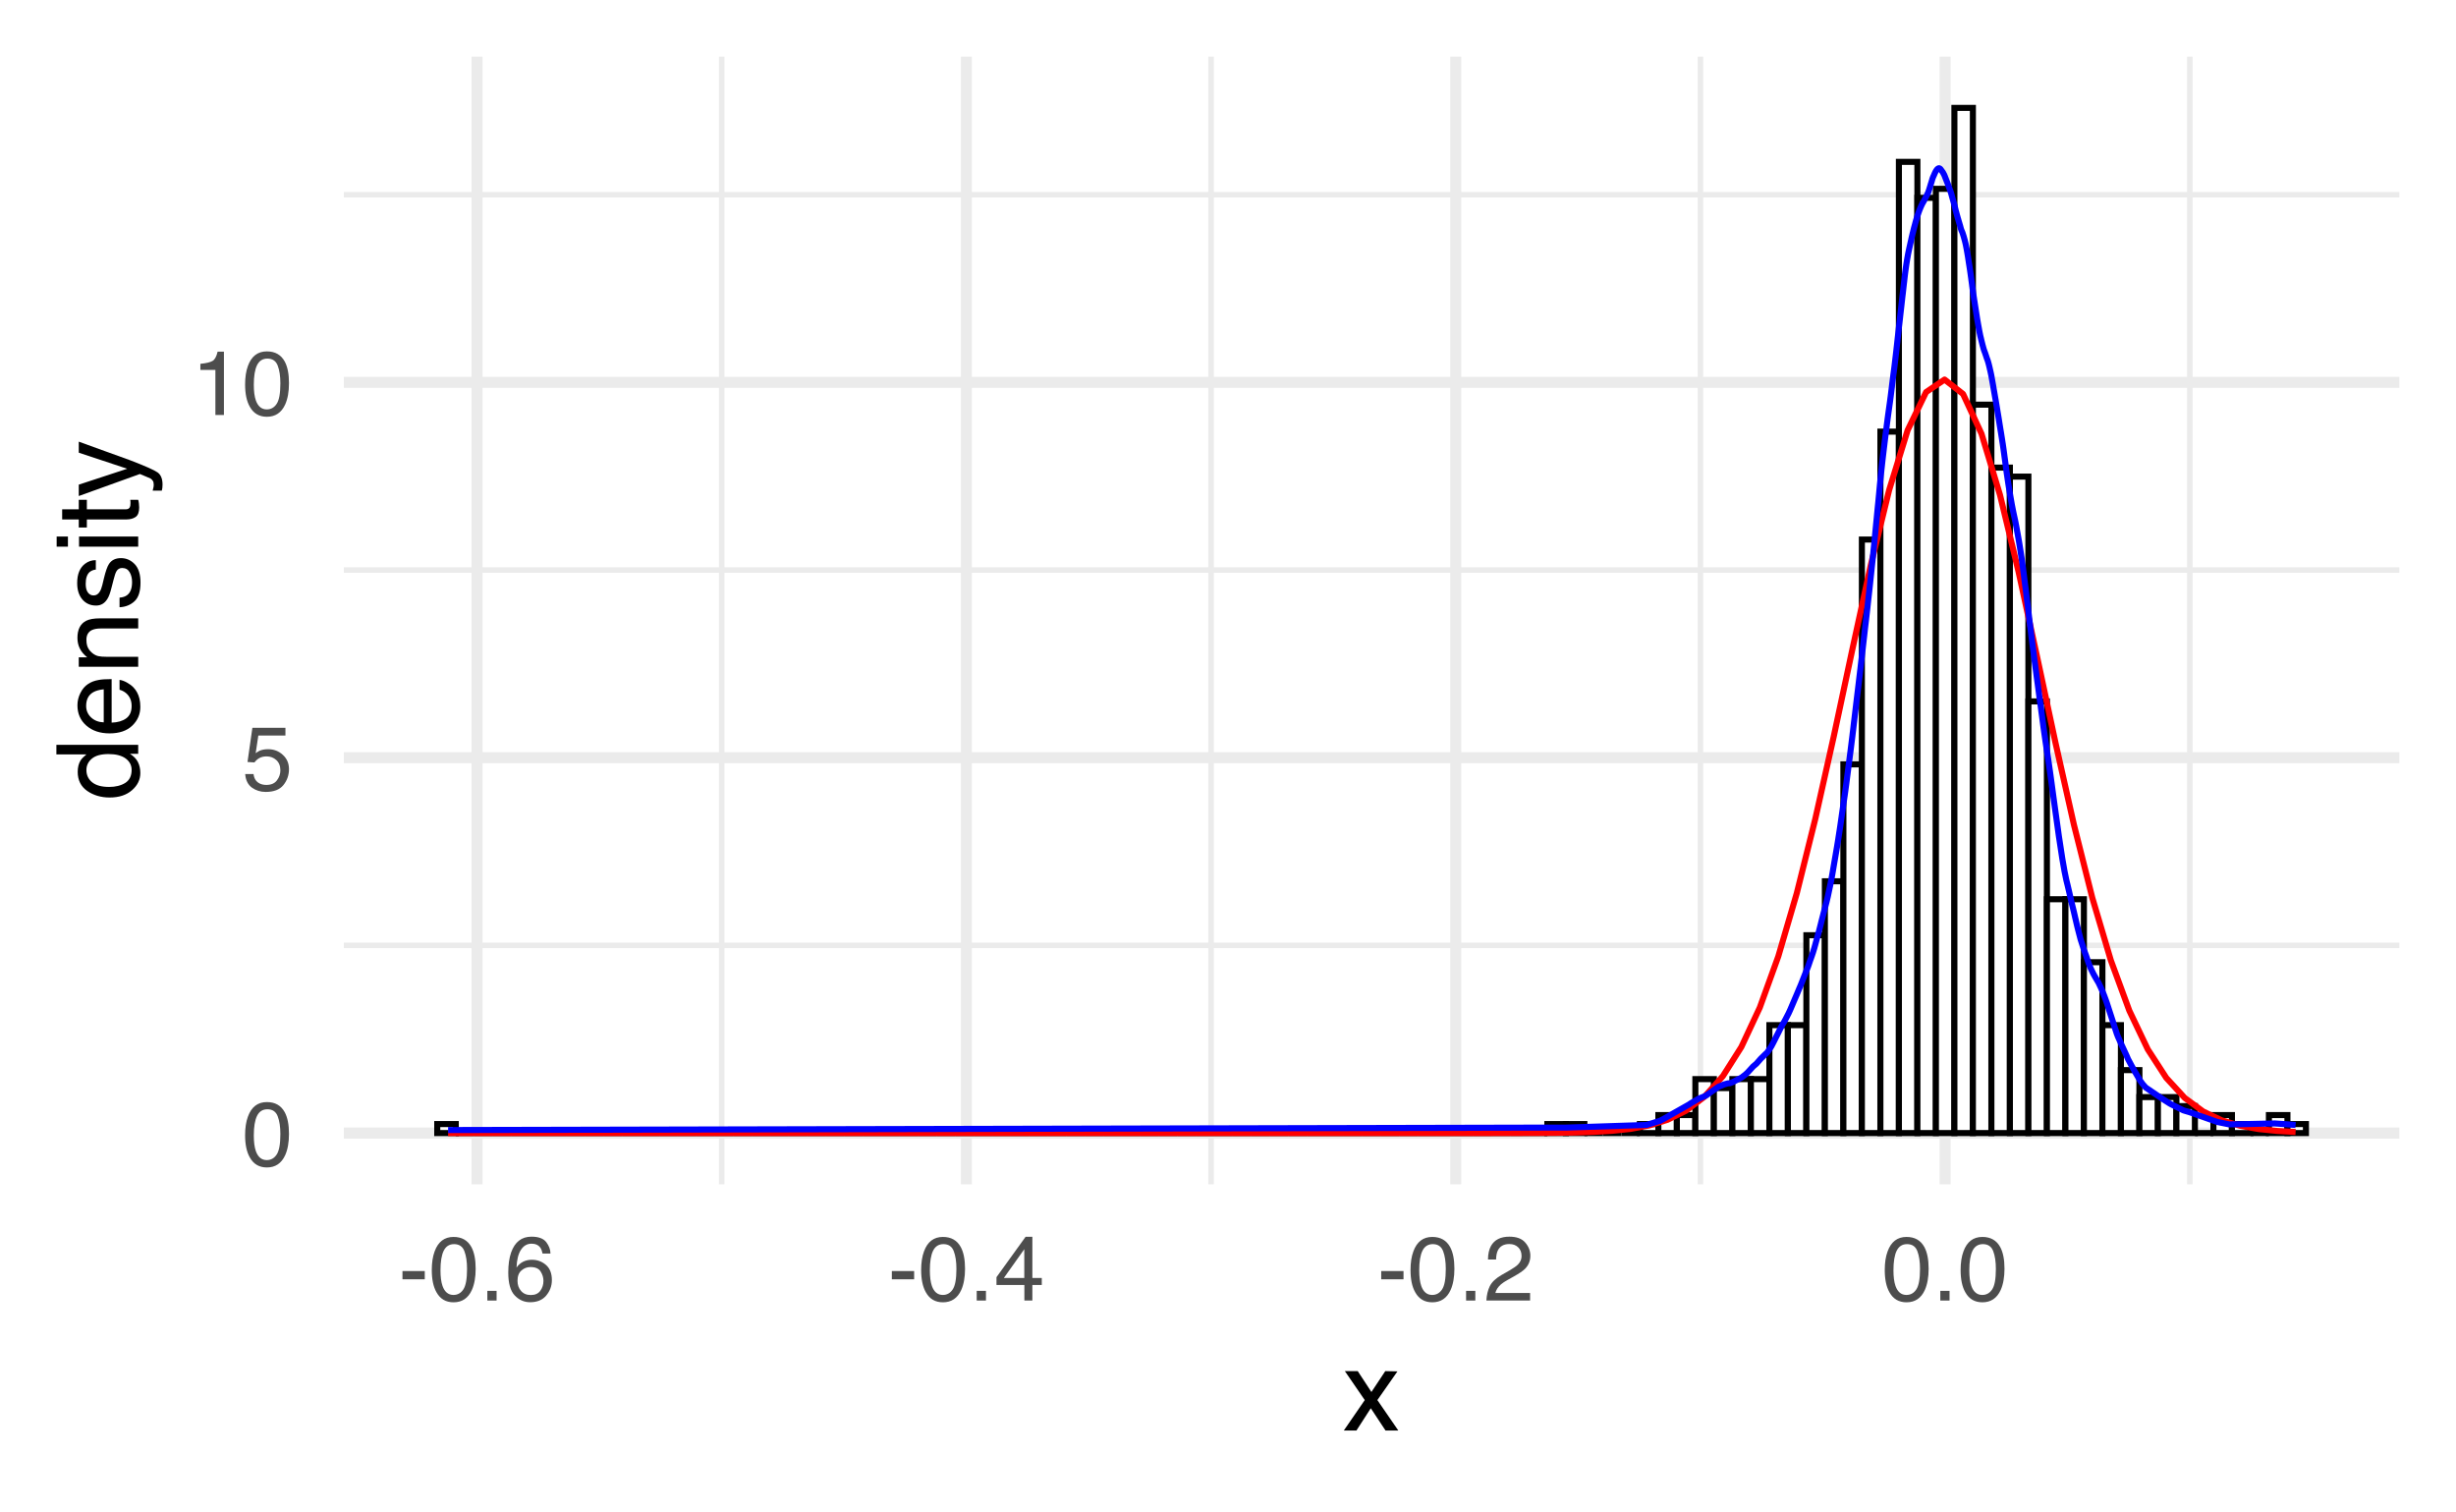<?xml version="1.0" encoding="UTF-8"?>
<svg xmlns="http://www.w3.org/2000/svg" xmlns:xlink="http://www.w3.org/1999/xlink" width="432pt" height="266pt" viewBox="0 0 432 266" version="1.1">
<defs>
<g>
<symbol overflow="visible" id="glyph0-0">
<path style="stroke:none;" d="M 0.516 0 L 0.516 -11.484 L 9.625 -11.484 L 9.625 0 Z M 8.188 -1.438 L 8.188 -10.047 L 1.953 -10.047 L 1.953 -1.438 Z M 8.188 -1.438 "/>
</symbol>
<symbol overflow="visible" id="glyph0-1">
<path style="stroke:none;" d="M 4.328 -11.188 C 5.773 -11.188 6.82 -10.594 7.469 -9.406 C 7.969 -8.477 8.219 -7.211 8.219 -5.609 C 8.219 -4.086 7.992 -2.832 7.547 -1.844 C 6.891 -0.406 5.816 0.312 4.328 0.312 C 2.984 0.312 1.984 -0.273 1.328 -1.453 C 0.773 -2.422 0.5 -3.727 0.5 -5.375 C 0.5 -6.645 0.664 -7.734 1 -8.641 C 1.613 -10.336 2.723 -11.188 4.328 -11.188 Z M 4.312 -0.984 C 5.039 -0.984 5.617 -1.305 6.047 -1.953 C 6.484 -2.598 6.703 -3.801 6.703 -5.562 C 6.703 -6.832 6.547 -7.875 6.234 -8.688 C 5.922 -9.508 5.316 -9.922 4.422 -9.922 C 3.586 -9.922 2.977 -9.531 2.594 -8.75 C 2.219 -7.977 2.031 -6.832 2.031 -5.312 C 2.031 -4.176 2.148 -3.258 2.391 -2.562 C 2.766 -1.508 3.406 -0.984 4.312 -0.984 Z M 4.312 -0.984 "/>
</symbol>
<symbol overflow="visible" id="glyph0-2">
<path style="stroke:none;" d="M 1.984 -2.859 C 2.078 -2.055 2.445 -1.5 3.094 -1.188 C 3.426 -1.031 3.812 -0.953 4.25 -0.953 C 5.082 -0.953 5.695 -1.219 6.094 -1.75 C 6.5 -2.281 6.703 -2.867 6.703 -3.516 C 6.703 -4.297 6.461 -4.898 5.984 -5.328 C 5.516 -5.754 4.945 -5.969 4.281 -5.969 C 3.789 -5.969 3.375 -5.875 3.031 -5.688 C 2.688 -5.5 2.391 -5.238 2.141 -4.906 L 0.922 -4.984 L 1.781 -11 L 7.594 -11 L 7.594 -9.641 L 2.828 -9.641 L 2.359 -6.531 C 2.617 -6.727 2.863 -6.879 3.094 -6.984 C 3.508 -7.148 3.992 -7.234 4.547 -7.234 C 5.566 -7.234 6.43 -6.898 7.141 -6.234 C 7.859 -5.578 8.219 -4.742 8.219 -3.734 C 8.219 -2.672 7.891 -1.734 7.234 -0.922 C 6.586 -0.117 5.547 0.281 4.109 0.281 C 3.203 0.281 2.395 0.023 1.688 -0.484 C 0.988 -1.004 0.598 -1.797 0.516 -2.859 Z M 1.984 -2.859 "/>
</symbol>
<symbol overflow="visible" id="glyph0-3">
<path style="stroke:none;" d="M 1.531 -7.922 L 1.531 -9 C 2.551 -9.102 3.258 -9.27 3.656 -9.5 C 4.062 -9.727 4.363 -10.273 4.562 -11.141 L 5.672 -11.141 L 5.672 0 L 4.172 0 L 4.172 -7.922 Z M 1.531 -7.922 "/>
</symbol>
<symbol overflow="visible" id="glyph0-4">
<path style="stroke:none;" d="M 0.672 -5.188 L 4.594 -5.188 L 4.594 -3.734 L 0.672 -3.734 Z M 0.672 -5.188 "/>
</symbol>
<symbol overflow="visible" id="glyph0-5">
<path style="stroke:none;" d="M 1.375 -1.703 L 3 -1.703 L 3 0 L 1.375 0 Z M 1.375 -1.703 "/>
</symbol>
<symbol overflow="visible" id="glyph0-6">
<path style="stroke:none;" d="M 4.688 -11.234 C 5.938 -11.234 6.805 -10.91 7.297 -10.266 C 7.785 -9.617 8.031 -8.953 8.031 -8.266 L 6.641 -8.266 C 6.555 -8.703 6.426 -9.047 6.25 -9.297 C 5.906 -9.766 5.391 -10 4.703 -10 C 3.922 -10 3.297 -9.633 2.828 -8.906 C 2.367 -8.188 2.113 -7.148 2.062 -5.797 C 2.383 -6.266 2.789 -6.617 3.281 -6.859 C 3.727 -7.066 4.227 -7.172 4.781 -7.172 C 5.719 -7.172 6.535 -6.867 7.234 -6.266 C 7.93 -5.672 8.281 -4.781 8.281 -3.594 C 8.281 -2.57 7.945 -1.664 7.281 -0.875 C 6.625 -0.094 5.68 0.297 4.453 0.297 C 3.41 0.297 2.508 -0.098 1.75 -0.891 C 0.988 -1.691 0.609 -3.035 0.609 -4.922 C 0.609 -6.305 0.773 -7.484 1.109 -8.453 C 1.766 -10.305 2.957 -11.234 4.688 -11.234 Z M 4.578 -0.969 C 5.316 -0.969 5.867 -1.211 6.234 -1.703 C 6.609 -2.203 6.797 -2.789 6.797 -3.469 C 6.797 -4.039 6.629 -4.586 6.297 -5.109 C 5.973 -5.629 5.379 -5.891 4.516 -5.891 C 3.91 -5.891 3.379 -5.688 2.922 -5.281 C 2.461 -4.883 2.234 -4.281 2.234 -3.469 C 2.234 -2.758 2.441 -2.164 2.859 -1.688 C 3.273 -1.207 3.848 -0.969 4.578 -0.969 Z M 4.578 -0.969 "/>
</symbol>
<symbol overflow="visible" id="glyph0-7">
<path style="stroke:none;" d="M 5.297 -3.969 L 5.297 -9.031 L 1.703 -3.969 Z M 5.312 0 L 5.312 -2.734 L 0.406 -2.734 L 0.406 -4.109 L 5.531 -11.219 L 6.719 -11.219 L 6.719 -3.969 L 8.375 -3.969 L 8.375 -2.734 L 6.719 -2.734 L 6.719 0 Z M 5.312 0 "/>
</symbol>
<symbol overflow="visible" id="glyph0-8">
<path style="stroke:none;" d="M 0.5 0 C 0.551 -0.969 0.75 -1.805 1.094 -2.516 C 1.445 -3.234 2.125 -3.883 3.125 -4.469 L 4.625 -5.328 C 5.301 -5.723 5.773 -6.055 6.047 -6.328 C 6.473 -6.766 6.688 -7.258 6.688 -7.812 C 6.688 -8.469 6.488 -8.984 6.094 -9.359 C 5.707 -9.742 5.188 -9.938 4.531 -9.938 C 3.57 -9.938 2.906 -9.57 2.531 -8.844 C 2.332 -8.457 2.223 -7.914 2.203 -7.219 L 0.781 -7.219 C 0.789 -8.195 0.969 -8.992 1.312 -9.609 C 1.926 -10.691 3.004 -11.234 4.547 -11.234 C 5.828 -11.234 6.758 -10.883 7.344 -10.188 C 7.938 -9.5 8.234 -8.727 8.234 -7.875 C 8.234 -6.977 7.922 -6.211 7.297 -5.578 C 6.93 -5.211 6.273 -4.766 5.328 -4.234 L 4.266 -3.641 C 3.754 -3.359 3.352 -3.094 3.062 -2.844 C 2.539 -2.383 2.211 -1.879 2.078 -1.328 L 8.188 -1.328 L 8.188 0 Z M 0.5 0 "/>
</symbol>
<symbol overflow="visible" id="glyph1-0">
<path style="stroke:none;" d="M 0.641 0 L 0.641 -14.344 L 12.031 -14.344 L 12.031 0 Z M 10.234 -1.797 L 10.234 -12.547 L 2.438 -12.547 L 2.438 -1.797 Z M 10.234 -1.797 "/>
</symbol>
<symbol overflow="visible" id="glyph1-1">
<path style="stroke:none;" d="M 0.297 -10.453 L 2.562 -10.453 L 4.969 -6.781 L 7.406 -10.453 L 9.547 -10.406 L 6.016 -5.359 L 9.703 0 L 7.453 0 L 4.859 -3.922 L 2.328 0 L 0.109 0 L 3.797 -5.359 Z M 0.297 -10.453 "/>
</symbol>
<symbol overflow="visible" id="glyph2-0">
<path style="stroke:none;" d="M 0 -0.641 L -14.344 -0.641 L -14.344 -12.031 L 0 -12.031 Z M -1.797 -10.234 L -12.547 -10.234 L -12.547 -2.438 L -1.797 -2.438 Z M -1.797 -10.234 "/>
</symbol>
<symbol overflow="visible" id="glyph2-1">
<path style="stroke:none;" d="M -5.109 -2.406 C -3.984 -2.406 -3.039 -2.641 -2.281 -3.109 C -1.531 -3.586 -1.156 -4.352 -1.156 -5.406 C -1.156 -6.219 -1.504 -6.883 -2.203 -7.406 C -2.91 -7.926 -3.914 -8.188 -5.219 -8.188 C -6.539 -8.188 -7.52 -7.914 -8.156 -7.375 C -8.789 -6.844 -9.109 -6.176 -9.109 -5.375 C -9.109 -4.488 -8.77 -3.77 -8.094 -3.219 C -7.414 -2.676 -6.422 -2.406 -5.109 -2.406 Z M -10.641 -5.047 C -10.641 -5.848 -10.473 -6.52 -10.141 -7.062 C -9.941 -7.375 -9.598 -7.727 -9.109 -8.125 L -14.391 -8.125 L -14.391 -9.812 L 0 -9.812 L 0 -8.234 L -1.453 -8.234 C -0.805 -7.828 -0.336 -7.344 -0.047 -6.781 C 0.234 -6.219 0.375 -5.578 0.375 -4.859 C 0.375 -3.691 -0.113 -2.68 -1.094 -1.828 C -2.07 -0.973 -3.379 -0.547 -5.016 -0.547 C -6.535 -0.547 -7.852 -0.93 -8.969 -1.703 C -10.082 -2.484 -10.641 -3.598 -10.641 -5.047 Z M -10.641 -5.047 "/>
</symbol>
<symbol overflow="visible" id="glyph2-2">
<path style="stroke:none;" d="M -10.688 -5.641 C -10.688 -6.391 -10.516 -7.109 -10.172 -7.797 C -9.828 -8.492 -9.375 -9.023 -8.812 -9.391 C -8.289 -9.742 -7.676 -9.977 -6.969 -10.094 C -6.488 -10.195 -5.723 -10.25 -4.672 -10.25 L -4.672 -2.594 C -3.609 -2.625 -2.754 -2.875 -2.109 -3.344 C -1.473 -3.812 -1.156 -4.535 -1.156 -5.516 C -1.156 -6.43 -1.457 -7.164 -2.062 -7.719 C -2.414 -8.031 -2.82 -8.25 -3.281 -8.375 L -3.281 -10.109 C -2.895 -10.066 -2.469 -9.914 -2 -9.656 C -1.531 -9.395 -1.145 -9.109 -0.844 -8.797 C -0.32 -8.254 0.031 -7.594 0.219 -6.812 C 0.32 -6.383 0.375 -5.906 0.375 -5.375 C 0.375 -4.07 -0.098 -2.969 -1.047 -2.062 C -1.992 -1.156 -3.32 -0.703 -5.031 -0.703 C -6.707 -0.703 -8.066 -1.156 -9.109 -2.062 C -10.16 -2.977 -10.688 -4.172 -10.688 -5.641 Z M -6.062 -8.453 C -6.82 -8.379 -7.43 -8.211 -7.891 -7.953 C -8.734 -7.473 -9.156 -6.664 -9.156 -5.531 C -9.156 -4.727 -8.863 -4.051 -8.281 -3.5 C -7.695 -2.957 -6.957 -2.672 -6.062 -2.641 Z M -10.719 -5.484 Z M -10.719 -5.484 "/>
</symbol>
<symbol overflow="visible" id="glyph2-3">
<path style="stroke:none;" d="M -10.453 -1.297 L -10.453 -2.953 L -8.969 -2.953 C -9.582 -3.453 -10.02 -3.977 -10.281 -4.531 C -10.551 -5.082 -10.688 -5.695 -10.688 -6.375 C -10.688 -7.863 -10.172 -8.867 -9.141 -9.391 C -8.578 -9.672 -7.766 -9.812 -6.703 -9.812 L 0 -9.812 L 0 -8.031 L -6.594 -8.031 C -7.227 -8.031 -7.742 -7.938 -8.141 -7.75 C -8.785 -7.438 -9.109 -6.867 -9.109 -6.047 C -9.109 -5.629 -9.066 -5.285 -8.984 -5.016 C -8.836 -4.535 -8.551 -4.113 -8.125 -3.75 C -7.781 -3.457 -7.422 -3.266 -7.047 -3.172 C -6.68 -3.086 -6.16 -3.047 -5.484 -3.047 L 0 -3.047 L 0 -1.297 Z M -10.719 -5.422 Z M -10.719 -5.422 "/>
</symbol>
<symbol overflow="visible" id="glyph2-4">
<path style="stroke:none;" d="M -3.281 -2.328 C -2.695 -2.379 -2.25 -2.531 -1.938 -2.781 C -1.363 -3.219 -1.078 -3.984 -1.078 -5.078 C -1.078 -5.734 -1.219 -6.305 -1.5 -6.797 C -1.789 -7.297 -2.234 -7.547 -2.828 -7.547 C -3.273 -7.547 -3.613 -7.344 -3.844 -6.938 C -3.988 -6.688 -4.156 -6.188 -4.344 -5.438 L -4.703 -4.047 C -4.922 -3.148 -5.164 -2.492 -5.438 -2.078 C -5.914 -1.316 -6.57 -0.938 -7.406 -0.938 C -8.395 -0.938 -9.195 -1.289 -9.812 -2 C -10.426 -2.719 -10.734 -3.68 -10.734 -4.891 C -10.734 -6.461 -10.27 -7.598 -9.344 -8.297 C -8.758 -8.734 -8.129 -8.941 -7.453 -8.922 L -7.453 -7.266 C -7.848 -7.234 -8.207 -7.094 -8.531 -6.844 C -9 -6.438 -9.234 -5.738 -9.234 -4.75 C -9.234 -4.082 -9.102 -3.578 -8.844 -3.234 C -8.594 -2.891 -8.258 -2.719 -7.844 -2.719 C -7.383 -2.719 -7.02 -2.945 -6.75 -3.406 C -6.582 -3.664 -6.438 -4.047 -6.312 -4.547 L -6.031 -5.719 C -5.727 -6.977 -5.43 -7.82 -5.141 -8.25 C -4.691 -8.938 -3.988 -9.281 -3.031 -9.281 C -2.094 -9.281 -1.285 -8.926 -0.609 -8.219 C 0.066 -7.508 0.406 -6.43 0.406 -4.984 C 0.406 -3.43 0.051 -2.332 -0.656 -1.688 C -1.363 -1.039 -2.238 -0.691 -3.281 -0.641 Z M -10.719 -4.938 Z M -10.719 -4.938 "/>
</symbol>
<symbol overflow="visible" id="glyph2-5">
<path style="stroke:none;" d="M -10.406 -1.297 L -10.406 -3.078 L 0 -3.078 L 0 -1.297 Z M -14.344 -1.297 L -14.344 -3.078 L -12.359 -3.078 L -12.359 -1.297 Z M -14.344 -1.297 "/>
</symbol>
<symbol overflow="visible" id="glyph2-6">
<path style="stroke:none;" d="M -13.375 -1.641 L -13.375 -3.422 L -10.453 -3.422 L -10.453 -5.094 L -9.031 -5.094 L -9.031 -3.422 L -2.203 -3.422 C -1.836 -3.422 -1.594 -3.547 -1.469 -3.797 C -1.395 -3.93 -1.359 -4.156 -1.359 -4.469 C -1.359 -4.551 -1.359 -4.641 -1.359 -4.734 C -1.367 -4.836 -1.379 -4.957 -1.391 -5.094 L 0 -5.094 C 0.062 -4.883 0.102 -4.672 0.125 -4.453 C 0.156 -4.234 0.172 -4 0.172 -3.75 C 0.172 -2.926 -0.035 -2.367 -0.453 -2.078 C -0.879 -1.785 -1.426 -1.641 -2.094 -1.641 L -9.031 -1.641 L -9.031 -0.219 L -10.453 -0.219 L -10.453 -1.641 Z M -13.375 -1.641 "/>
</symbol>
<symbol overflow="visible" id="glyph2-7">
<path style="stroke:none;" d="M -10.453 -7.828 L -10.453 -9.766 C -9.785 -9.516 -8.258 -8.961 -5.875 -8.109 C -4.07 -7.473 -2.602 -6.941 -1.469 -6.516 C 1.195 -5.492 2.82 -4.773 3.406 -4.359 C 3.988 -3.941 4.281 -3.227 4.281 -2.219 C 4.281 -1.969 4.27 -1.773 4.25 -1.641 C 4.238 -1.516 4.207 -1.352 4.156 -1.156 L 2.547 -1.156 C 2.629 -1.457 2.68 -1.676 2.703 -1.812 C 2.723 -1.945 2.734 -2.066 2.734 -2.172 C 2.734 -2.504 2.676 -2.742 2.562 -2.891 C 2.457 -3.047 2.328 -3.176 2.172 -3.281 C 2.117 -3.312 1.852 -3.426 1.375 -3.625 C 0.895 -3.832 0.535 -3.984 0.297 -4.078 L -10.453 -0.203 L -10.453 -2.203 L -1.938 -5 Z M -10.719 -4.984 Z M -10.719 -4.984 "/>
</symbol>
</g>
<clipPath id="clip1">
  <path d="M 60.477 165 L 422.039 165 L 422.039 167 L 60.477 167 Z M 60.477 165 "/>
</clipPath>
<clipPath id="clip2">
  <path d="M 60.477 99 L 422.039 99 L 422.039 101 L 60.477 101 Z M 60.477 99 "/>
</clipPath>
<clipPath id="clip3">
  <path d="M 60.477 33 L 422.039 33 L 422.039 35 L 60.477 35 Z M 60.477 33 "/>
</clipPath>
<clipPath id="clip4">
  <path d="M 126 9.961 L 128 9.961 L 128 208.305 L 126 208.305 Z M 126 9.961 "/>
</clipPath>
<clipPath id="clip5">
  <path d="M 212 9.961 L 214 9.961 L 214 208.305 L 212 208.305 Z M 212 9.961 "/>
</clipPath>
<clipPath id="clip6">
  <path d="M 298 9.961 L 300 9.961 L 300 208.305 L 298 208.305 Z M 298 9.961 "/>
</clipPath>
<clipPath id="clip7">
  <path d="M 384 9.961 L 386 9.961 L 386 208.305 L 384 208.305 Z M 384 9.961 "/>
</clipPath>
<clipPath id="clip8">
  <path d="M 60.477 198 L 422.039 198 L 422.039 201 L 60.477 201 Z M 60.477 198 "/>
</clipPath>
<clipPath id="clip9">
  <path d="M 60.477 132 L 422.039 132 L 422.039 135 L 60.477 135 Z M 60.477 132 "/>
</clipPath>
<clipPath id="clip10">
  <path d="M 60.477 66 L 422.039 66 L 422.039 69 L 60.477 69 Z M 60.477 66 "/>
</clipPath>
<clipPath id="clip11">
  <path d="M 82 9.961 L 85 9.961 L 85 208.305 L 82 208.305 Z M 82 9.961 "/>
</clipPath>
<clipPath id="clip12">
  <path d="M 169 9.961 L 171 9.961 L 171 208.305 L 169 208.305 Z M 169 9.961 "/>
</clipPath>
<clipPath id="clip13">
  <path d="M 255 9.961 L 258 9.961 L 258 208.305 L 255 208.305 Z M 255 9.961 "/>
</clipPath>
<clipPath id="clip14">
  <path d="M 341 9.961 L 344 9.961 L 344 208.305 L 341 208.305 Z M 341 9.961 "/>
</clipPath>
</defs>
<g id="surface369">
<rect x="0" y="0" width="432" height="266" style="fill:rgb(100%,100%,100%);fill-opacity:1;stroke:none;"/>
<g clip-path="url(#clip1)" clip-rule="nonzero">
<path style="fill:none;stroke-width:0.97;stroke-linecap:butt;stroke-linejoin:round;stroke:rgb(92.157%,92.157%,92.157%);stroke-opacity:1;stroke-miterlimit:10;" d="M 60.477 166.281 L 422.039 166.281 "/>
</g>
<g clip-path="url(#clip2)" clip-rule="nonzero">
<path style="fill:none;stroke-width:0.97;stroke-linecap:butt;stroke-linejoin:round;stroke:rgb(92.157%,92.157%,92.157%);stroke-opacity:1;stroke-miterlimit:10;" d="M 60.477 100.262 L 422.039 100.262 "/>
</g>
<g clip-path="url(#clip3)" clip-rule="nonzero">
<path style="fill:none;stroke-width:0.97;stroke-linecap:butt;stroke-linejoin:round;stroke:rgb(92.157%,92.157%,92.157%);stroke-opacity:1;stroke-miterlimit:10;" d="M 60.477 34.246 L 422.039 34.246 "/>
</g>
<g clip-path="url(#clip4)" clip-rule="nonzero">
<path style="fill:none;stroke-width:0.97;stroke-linecap:butt;stroke-linejoin:round;stroke:rgb(92.157%,92.157%,92.157%);stroke-opacity:1;stroke-miterlimit:10;" d="M 126.945 208.305 L 126.945 9.961 "/>
</g>
<g clip-path="url(#clip5)" clip-rule="nonzero">
<path style="fill:none;stroke-width:0.97;stroke-linecap:butt;stroke-linejoin:round;stroke:rgb(92.157%,92.157%,92.157%);stroke-opacity:1;stroke-miterlimit:10;" d="M 213.023 208.305 L 213.023 9.961 "/>
</g>
<g clip-path="url(#clip6)" clip-rule="nonzero">
<path style="fill:none;stroke-width:0.97;stroke-linecap:butt;stroke-linejoin:round;stroke:rgb(92.157%,92.157%,92.157%);stroke-opacity:1;stroke-miterlimit:10;" d="M 299.102 208.305 L 299.102 9.961 "/>
</g>
<g clip-path="url(#clip7)" clip-rule="nonzero">
<path style="fill:none;stroke-width:0.97;stroke-linecap:butt;stroke-linejoin:round;stroke:rgb(92.157%,92.157%,92.157%);stroke-opacity:1;stroke-miterlimit:10;" d="M 385.184 208.305 L 385.184 9.961 "/>
</g>
<g clip-path="url(#clip8)" clip-rule="nonzero">
<path style="fill:none;stroke-width:1.94;stroke-linecap:butt;stroke-linejoin:round;stroke:rgb(92.157%,92.157%,92.157%);stroke-opacity:1;stroke-miterlimit:10;" d="M 60.477 199.289 L 422.039 199.289 "/>
</g>
<g clip-path="url(#clip9)" clip-rule="nonzero">
<path style="fill:none;stroke-width:1.94;stroke-linecap:butt;stroke-linejoin:round;stroke:rgb(92.157%,92.157%,92.157%);stroke-opacity:1;stroke-miterlimit:10;" d="M 60.477 133.27 L 422.039 133.27 "/>
</g>
<g clip-path="url(#clip10)" clip-rule="nonzero">
<path style="fill:none;stroke-width:1.94;stroke-linecap:butt;stroke-linejoin:round;stroke:rgb(92.157%,92.157%,92.157%);stroke-opacity:1;stroke-miterlimit:10;" d="M 60.477 67.254 L 422.039 67.254 "/>
</g>
<g clip-path="url(#clip11)" clip-rule="nonzero">
<path style="fill:none;stroke-width:1.94;stroke-linecap:butt;stroke-linejoin:round;stroke:rgb(92.157%,92.157%,92.157%);stroke-opacity:1;stroke-miterlimit:10;" d="M 83.906 208.305 L 83.906 9.961 "/>
</g>
<g clip-path="url(#clip12)" clip-rule="nonzero">
<path style="fill:none;stroke-width:1.94;stroke-linecap:butt;stroke-linejoin:round;stroke:rgb(92.157%,92.157%,92.157%);stroke-opacity:1;stroke-miterlimit:10;" d="M 169.984 208.305 L 169.984 9.961 "/>
</g>
<g clip-path="url(#clip13)" clip-rule="nonzero">
<path style="fill:none;stroke-width:1.94;stroke-linecap:butt;stroke-linejoin:round;stroke:rgb(92.157%,92.157%,92.157%);stroke-opacity:1;stroke-miterlimit:10;" d="M 256.062 208.305 L 256.062 9.961 "/>
</g>
<g clip-path="url(#clip14)" clip-rule="nonzero">
<path style="fill:none;stroke-width:1.94;stroke-linecap:butt;stroke-linejoin:round;stroke:rgb(92.157%,92.157%,92.157%);stroke-opacity:1;stroke-miterlimit:10;" d="M 342.141 208.305 L 342.141 9.961 "/>
</g>
<path style="fill-rule:nonzero;fill:rgb(100%,100%,100%);fill-opacity:1;stroke-width:1.067;stroke-linecap:square;stroke-linejoin:miter;stroke:rgb(0%,0%,0%);stroke-opacity:1;stroke-miterlimit:10;" d="M 76.91 199.289 L 80.164 199.289 L 80.164 197.707 L 76.91 197.707 Z M 76.91 199.289 "/>
<path style="fill:none;stroke-width:1.067;stroke-linecap:square;stroke-linejoin:miter;stroke:rgb(0%,0%,0%);stroke-opacity:1;stroke-miterlimit:10;" d="M 80.164 199.289 L 83.418 199.289 Z M 80.164 199.289 "/>
<path style="fill:none;stroke-width:1.067;stroke-linecap:square;stroke-linejoin:miter;stroke:rgb(0%,0%,0%);stroke-opacity:1;stroke-miterlimit:10;" d="M 83.422 199.289 L 86.676 199.289 Z M 83.422 199.289 "/>
<path style="fill:none;stroke-width:1.067;stroke-linecap:square;stroke-linejoin:miter;stroke:rgb(0%,0%,0%);stroke-opacity:1;stroke-miterlimit:10;" d="M 86.676 199.289 L 89.93 199.289 Z M 86.676 199.289 "/>
<path style="fill:none;stroke-width:1.067;stroke-linecap:square;stroke-linejoin:miter;stroke:rgb(0%,0%,0%);stroke-opacity:1;stroke-miterlimit:10;" d="M 89.93 199.289 L 93.184 199.289 Z M 89.93 199.289 "/>
<path style="fill:none;stroke-width:1.067;stroke-linecap:square;stroke-linejoin:miter;stroke:rgb(0%,0%,0%);stroke-opacity:1;stroke-miterlimit:10;" d="M 93.184 199.289 L 96.438 199.289 Z M 93.184 199.289 "/>
<path style="fill:none;stroke-width:1.067;stroke-linecap:square;stroke-linejoin:miter;stroke:rgb(0%,0%,0%);stroke-opacity:1;stroke-miterlimit:10;" d="M 96.438 199.289 L 99.691 199.289 Z M 96.438 199.289 "/>
<path style="fill:none;stroke-width:1.067;stroke-linecap:square;stroke-linejoin:miter;stroke:rgb(0%,0%,0%);stroke-opacity:1;stroke-miterlimit:10;" d="M 99.691 199.289 L 102.945 199.289 Z M 99.691 199.289 "/>
<path style="fill:none;stroke-width:1.067;stroke-linecap:square;stroke-linejoin:miter;stroke:rgb(0%,0%,0%);stroke-opacity:1;stroke-miterlimit:10;" d="M 102.945 199.289 L 106.199 199.289 Z M 102.945 199.289 "/>
<path style="fill:none;stroke-width:1.067;stroke-linecap:square;stroke-linejoin:miter;stroke:rgb(0%,0%,0%);stroke-opacity:1;stroke-miterlimit:10;" d="M 106.199 199.289 L 109.453 199.289 Z M 106.199 199.289 "/>
<path style="fill:none;stroke-width:1.067;stroke-linecap:square;stroke-linejoin:miter;stroke:rgb(0%,0%,0%);stroke-opacity:1;stroke-miterlimit:10;" d="M 109.453 199.289 L 112.707 199.289 Z M 109.453 199.289 "/>
<path style="fill:none;stroke-width:1.067;stroke-linecap:square;stroke-linejoin:miter;stroke:rgb(0%,0%,0%);stroke-opacity:1;stroke-miterlimit:10;" d="M 112.711 199.289 L 115.965 199.289 Z M 112.711 199.289 "/>
<path style="fill:none;stroke-width:1.067;stroke-linecap:square;stroke-linejoin:miter;stroke:rgb(0%,0%,0%);stroke-opacity:1;stroke-miterlimit:10;" d="M 115.965 199.289 L 119.219 199.289 Z M 115.965 199.289 "/>
<path style="fill:none;stroke-width:1.067;stroke-linecap:square;stroke-linejoin:miter;stroke:rgb(0%,0%,0%);stroke-opacity:1;stroke-miterlimit:10;" d="M 119.219 199.289 L 122.473 199.289 Z M 119.219 199.289 "/>
<path style="fill:none;stroke-width:1.067;stroke-linecap:square;stroke-linejoin:miter;stroke:rgb(0%,0%,0%);stroke-opacity:1;stroke-miterlimit:10;" d="M 122.473 199.289 L 125.727 199.289 Z M 122.473 199.289 "/>
<path style="fill:none;stroke-width:1.067;stroke-linecap:square;stroke-linejoin:miter;stroke:rgb(0%,0%,0%);stroke-opacity:1;stroke-miterlimit:10;" d="M 125.727 199.289 L 128.98 199.289 Z M 125.727 199.289 "/>
<path style="fill:none;stroke-width:1.067;stroke-linecap:square;stroke-linejoin:miter;stroke:rgb(0%,0%,0%);stroke-opacity:1;stroke-miterlimit:10;" d="M 128.98 199.289 L 132.234 199.289 Z M 128.98 199.289 "/>
<path style="fill:none;stroke-width:1.067;stroke-linecap:square;stroke-linejoin:miter;stroke:rgb(0%,0%,0%);stroke-opacity:1;stroke-miterlimit:10;" d="M 132.234 199.289 L 135.488 199.289 Z M 132.234 199.289 "/>
<path style="fill:none;stroke-width:1.067;stroke-linecap:square;stroke-linejoin:miter;stroke:rgb(0%,0%,0%);stroke-opacity:1;stroke-miterlimit:10;" d="M 135.488 199.289 L 138.742 199.289 Z M 135.488 199.289 "/>
<path style="fill:none;stroke-width:1.067;stroke-linecap:square;stroke-linejoin:miter;stroke:rgb(0%,0%,0%);stroke-opacity:1;stroke-miterlimit:10;" d="M 138.746 199.289 L 142 199.289 Z M 138.746 199.289 "/>
<path style="fill:none;stroke-width:1.067;stroke-linecap:square;stroke-linejoin:miter;stroke:rgb(0%,0%,0%);stroke-opacity:1;stroke-miterlimit:10;" d="M 142 199.289 L 145.254 199.289 Z M 142 199.289 "/>
<path style="fill:none;stroke-width:1.067;stroke-linecap:square;stroke-linejoin:miter;stroke:rgb(0%,0%,0%);stroke-opacity:1;stroke-miterlimit:10;" d="M 145.254 199.289 L 148.508 199.289 Z M 145.254 199.289 "/>
<path style="fill:none;stroke-width:1.067;stroke-linecap:square;stroke-linejoin:miter;stroke:rgb(0%,0%,0%);stroke-opacity:1;stroke-miterlimit:10;" d="M 148.508 199.289 L 151.762 199.289 Z M 148.508 199.289 "/>
<path style="fill:none;stroke-width:1.067;stroke-linecap:square;stroke-linejoin:miter;stroke:rgb(0%,0%,0%);stroke-opacity:1;stroke-miterlimit:10;" d="M 151.762 199.289 L 155.016 199.289 Z M 151.762 199.289 "/>
<path style="fill:none;stroke-width:1.067;stroke-linecap:square;stroke-linejoin:miter;stroke:rgb(0%,0%,0%);stroke-opacity:1;stroke-miterlimit:10;" d="M 155.016 199.289 L 158.27 199.289 Z M 155.016 199.289 "/>
<path style="fill:none;stroke-width:1.067;stroke-linecap:square;stroke-linejoin:miter;stroke:rgb(0%,0%,0%);stroke-opacity:1;stroke-miterlimit:10;" d="M 158.27 199.289 L 161.523 199.289 Z M 158.27 199.289 "/>
<path style="fill:none;stroke-width:1.067;stroke-linecap:square;stroke-linejoin:miter;stroke:rgb(0%,0%,0%);stroke-opacity:1;stroke-miterlimit:10;" d="M 161.523 199.289 L 164.777 199.289 Z M 161.523 199.289 "/>
<path style="fill:none;stroke-width:1.067;stroke-linecap:square;stroke-linejoin:miter;stroke:rgb(0%,0%,0%);stroke-opacity:1;stroke-miterlimit:10;" d="M 164.781 199.289 L 168.035 199.289 Z M 164.781 199.289 "/>
<path style="fill:none;stroke-width:1.067;stroke-linecap:square;stroke-linejoin:miter;stroke:rgb(0%,0%,0%);stroke-opacity:1;stroke-miterlimit:10;" d="M 168.035 199.289 L 171.289 199.289 Z M 168.035 199.289 "/>
<path style="fill:none;stroke-width:1.067;stroke-linecap:square;stroke-linejoin:miter;stroke:rgb(0%,0%,0%);stroke-opacity:1;stroke-miterlimit:10;" d="M 171.289 199.289 L 174.543 199.289 Z M 171.289 199.289 "/>
<path style="fill:none;stroke-width:1.067;stroke-linecap:square;stroke-linejoin:miter;stroke:rgb(0%,0%,0%);stroke-opacity:1;stroke-miterlimit:10;" d="M 174.543 199.289 L 177.797 199.289 Z M 174.543 199.289 "/>
<path style="fill:none;stroke-width:1.067;stroke-linecap:square;stroke-linejoin:miter;stroke:rgb(0%,0%,0%);stroke-opacity:1;stroke-miterlimit:10;" d="M 177.797 199.289 L 181.051 199.289 Z M 177.797 199.289 "/>
<path style="fill:none;stroke-width:1.067;stroke-linecap:square;stroke-linejoin:miter;stroke:rgb(0%,0%,0%);stroke-opacity:1;stroke-miterlimit:10;" d="M 181.051 199.289 L 184.305 199.289 Z M 181.051 199.289 "/>
<path style="fill:none;stroke-width:1.067;stroke-linecap:square;stroke-linejoin:miter;stroke:rgb(0%,0%,0%);stroke-opacity:1;stroke-miterlimit:10;" d="M 184.305 199.289 L 187.559 199.289 Z M 184.305 199.289 "/>
<path style="fill:none;stroke-width:1.067;stroke-linecap:square;stroke-linejoin:miter;stroke:rgb(0%,0%,0%);stroke-opacity:1;stroke-miterlimit:10;" d="M 187.559 199.289 L 190.812 199.289 Z M 187.559 199.289 "/>
<path style="fill:none;stroke-width:1.067;stroke-linecap:square;stroke-linejoin:miter;stroke:rgb(0%,0%,0%);stroke-opacity:1;stroke-miterlimit:10;" d="M 190.812 199.289 L 194.066 199.289 Z M 190.812 199.289 "/>
<path style="fill:none;stroke-width:1.067;stroke-linecap:square;stroke-linejoin:miter;stroke:rgb(0%,0%,0%);stroke-opacity:1;stroke-miterlimit:10;" d="M 194.07 199.289 L 197.324 199.289 Z M 194.07 199.289 "/>
<path style="fill:none;stroke-width:1.067;stroke-linecap:square;stroke-linejoin:miter;stroke:rgb(0%,0%,0%);stroke-opacity:1;stroke-miterlimit:10;" d="M 197.324 199.289 L 200.578 199.289 Z M 197.324 199.289 "/>
<path style="fill:none;stroke-width:1.067;stroke-linecap:square;stroke-linejoin:miter;stroke:rgb(0%,0%,0%);stroke-opacity:1;stroke-miterlimit:10;" d="M 200.578 199.289 L 203.832 199.289 Z M 200.578 199.289 "/>
<path style="fill:none;stroke-width:1.067;stroke-linecap:square;stroke-linejoin:miter;stroke:rgb(0%,0%,0%);stroke-opacity:1;stroke-miterlimit:10;" d="M 203.832 199.289 L 207.086 199.289 Z M 203.832 199.289 "/>
<path style="fill:none;stroke-width:1.067;stroke-linecap:square;stroke-linejoin:miter;stroke:rgb(0%,0%,0%);stroke-opacity:1;stroke-miterlimit:10;" d="M 207.086 199.289 L 210.34 199.289 Z M 207.086 199.289 "/>
<path style="fill:none;stroke-width:1.067;stroke-linecap:square;stroke-linejoin:miter;stroke:rgb(0%,0%,0%);stroke-opacity:1;stroke-miterlimit:10;" d="M 210.34 199.289 L 213.594 199.289 Z M 210.34 199.289 "/>
<path style="fill:none;stroke-width:1.067;stroke-linecap:square;stroke-linejoin:miter;stroke:rgb(0%,0%,0%);stroke-opacity:1;stroke-miterlimit:10;" d="M 213.594 199.289 L 216.848 199.289 Z M 213.594 199.289 "/>
<path style="fill:none;stroke-width:1.067;stroke-linecap:square;stroke-linejoin:miter;stroke:rgb(0%,0%,0%);stroke-opacity:1;stroke-miterlimit:10;" d="M 216.848 199.289 L 220.102 199.289 Z M 216.848 199.289 "/>
<path style="fill:none;stroke-width:1.067;stroke-linecap:square;stroke-linejoin:miter;stroke:rgb(0%,0%,0%);stroke-opacity:1;stroke-miterlimit:10;" d="M 220.105 199.289 L 223.359 199.289 Z M 220.105 199.289 "/>
<path style="fill:none;stroke-width:1.067;stroke-linecap:square;stroke-linejoin:miter;stroke:rgb(0%,0%,0%);stroke-opacity:1;stroke-miterlimit:10;" d="M 223.359 199.289 L 226.613 199.289 Z M 223.359 199.289 "/>
<path style="fill:none;stroke-width:1.067;stroke-linecap:square;stroke-linejoin:miter;stroke:rgb(0%,0%,0%);stroke-opacity:1;stroke-miterlimit:10;" d="M 226.613 199.289 L 229.867 199.289 Z M 226.613 199.289 "/>
<path style="fill:none;stroke-width:1.067;stroke-linecap:square;stroke-linejoin:miter;stroke:rgb(0%,0%,0%);stroke-opacity:1;stroke-miterlimit:10;" d="M 229.867 199.289 L 233.121 199.289 Z M 229.867 199.289 "/>
<path style="fill:none;stroke-width:1.067;stroke-linecap:square;stroke-linejoin:miter;stroke:rgb(0%,0%,0%);stroke-opacity:1;stroke-miterlimit:10;" d="M 233.121 199.289 L 236.375 199.289 Z M 233.121 199.289 "/>
<path style="fill:none;stroke-width:1.067;stroke-linecap:square;stroke-linejoin:miter;stroke:rgb(0%,0%,0%);stroke-opacity:1;stroke-miterlimit:10;" d="M 236.375 199.289 L 239.629 199.289 Z M 236.375 199.289 "/>
<path style="fill:none;stroke-width:1.067;stroke-linecap:square;stroke-linejoin:miter;stroke:rgb(0%,0%,0%);stroke-opacity:1;stroke-miterlimit:10;" d="M 239.629 199.289 L 242.883 199.289 Z M 239.629 199.289 "/>
<path style="fill:none;stroke-width:1.067;stroke-linecap:square;stroke-linejoin:miter;stroke:rgb(0%,0%,0%);stroke-opacity:1;stroke-miterlimit:10;" d="M 242.883 199.289 L 246.137 199.289 Z M 242.883 199.289 "/>
<path style="fill:none;stroke-width:1.067;stroke-linecap:square;stroke-linejoin:miter;stroke:rgb(0%,0%,0%);stroke-opacity:1;stroke-miterlimit:10;" d="M 246.137 199.289 L 249.391 199.289 Z M 246.137 199.289 "/>
<path style="fill:none;stroke-width:1.067;stroke-linecap:square;stroke-linejoin:miter;stroke:rgb(0%,0%,0%);stroke-opacity:1;stroke-miterlimit:10;" d="M 249.395 199.289 L 252.648 199.289 Z M 249.395 199.289 "/>
<path style="fill:none;stroke-width:1.067;stroke-linecap:square;stroke-linejoin:miter;stroke:rgb(0%,0%,0%);stroke-opacity:1;stroke-miterlimit:10;" d="M 252.648 199.289 L 255.902 199.289 Z M 252.648 199.289 "/>
<path style="fill:none;stroke-width:1.067;stroke-linecap:square;stroke-linejoin:miter;stroke:rgb(0%,0%,0%);stroke-opacity:1;stroke-miterlimit:10;" d="M 255.902 199.289 L 259.156 199.289 Z M 255.902 199.289 "/>
<path style="fill:none;stroke-width:1.067;stroke-linecap:square;stroke-linejoin:miter;stroke:rgb(0%,0%,0%);stroke-opacity:1;stroke-miterlimit:10;" d="M 259.156 199.289 L 262.41 199.289 Z M 259.156 199.289 "/>
<path style="fill:none;stroke-width:1.067;stroke-linecap:square;stroke-linejoin:miter;stroke:rgb(0%,0%,0%);stroke-opacity:1;stroke-miterlimit:10;" d="M 262.41 199.289 L 265.664 199.289 Z M 262.41 199.289 "/>
<path style="fill:none;stroke-width:1.067;stroke-linecap:square;stroke-linejoin:miter;stroke:rgb(0%,0%,0%);stroke-opacity:1;stroke-miterlimit:10;" d="M 265.664 199.289 L 268.918 199.289 Z M 265.664 199.289 "/>
<path style="fill:none;stroke-width:1.067;stroke-linecap:square;stroke-linejoin:miter;stroke:rgb(0%,0%,0%);stroke-opacity:1;stroke-miterlimit:10;" d="M 268.918 199.289 L 272.172 199.289 Z M 268.918 199.289 "/>
<path style="fill-rule:nonzero;fill:rgb(100%,100%,100%);fill-opacity:1;stroke-width:1.067;stroke-linecap:square;stroke-linejoin:miter;stroke:rgb(0%,0%,0%);stroke-opacity:1;stroke-miterlimit:10;" d="M 272.172 199.289 L 275.426 199.289 L 275.426 197.707 L 272.172 197.707 Z M 272.172 199.289 "/>
<path style="fill-rule:nonzero;fill:rgb(100%,100%,100%);fill-opacity:1;stroke-width:1.067;stroke-linecap:square;stroke-linejoin:miter;stroke:rgb(0%,0%,0%);stroke-opacity:1;stroke-miterlimit:10;" d="M 275.43 199.289 L 278.684 199.289 L 278.684 197.707 L 275.43 197.707 Z M 275.43 199.289 "/>
<path style="fill:none;stroke-width:1.067;stroke-linecap:square;stroke-linejoin:miter;stroke:rgb(0%,0%,0%);stroke-opacity:1;stroke-miterlimit:10;" d="M 278.684 199.289 L 281.938 199.289 Z M 278.684 199.289 "/>
<path style="fill:none;stroke-width:1.067;stroke-linecap:square;stroke-linejoin:miter;stroke:rgb(0%,0%,0%);stroke-opacity:1;stroke-miterlimit:10;" d="M 281.938 199.289 L 285.191 199.289 Z M 281.938 199.289 "/>
<path style="fill:none;stroke-width:1.067;stroke-linecap:square;stroke-linejoin:miter;stroke:rgb(0%,0%,0%);stroke-opacity:1;stroke-miterlimit:10;" d="M 285.191 199.289 L 288.445 199.289 Z M 285.191 199.289 "/>
<path style="fill-rule:nonzero;fill:rgb(100%,100%,100%);fill-opacity:1;stroke-width:1.067;stroke-linecap:square;stroke-linejoin:miter;stroke:rgb(0%,0%,0%);stroke-opacity:1;stroke-miterlimit:10;" d="M 288.445 199.289 L 291.699 199.289 L 291.699 197.707 L 288.445 197.707 Z M 288.445 199.289 "/>
<path style="fill-rule:nonzero;fill:rgb(100%,100%,100%);fill-opacity:1;stroke-width:1.067;stroke-linecap:square;stroke-linejoin:miter;stroke:rgb(0%,0%,0%);stroke-opacity:1;stroke-miterlimit:10;" d="M 291.699 199.289 L 294.953 199.289 L 294.953 196.125 L 291.699 196.125 Z M 291.699 199.289 "/>
<path style="fill-rule:nonzero;fill:rgb(100%,100%,100%);fill-opacity:1;stroke-width:1.067;stroke-linecap:square;stroke-linejoin:miter;stroke:rgb(0%,0%,0%);stroke-opacity:1;stroke-miterlimit:10;" d="M 294.953 199.289 L 298.207 199.289 L 298.207 196.125 L 294.953 196.125 Z M 294.953 199.289 "/>
<path style="fill-rule:nonzero;fill:rgb(100%,100%,100%);fill-opacity:1;stroke-width:1.067;stroke-linecap:square;stroke-linejoin:miter;stroke:rgb(0%,0%,0%);stroke-opacity:1;stroke-miterlimit:10;" d="M 298.207 199.289 L 301.461 199.289 L 301.461 189.801 L 298.207 189.801 Z M 298.207 199.289 "/>
<path style="fill-rule:nonzero;fill:rgb(100%,100%,100%);fill-opacity:1;stroke-width:1.067;stroke-linecap:square;stroke-linejoin:miter;stroke:rgb(0%,0%,0%);stroke-opacity:1;stroke-miterlimit:10;" d="M 301.465 199.289 L 304.719 199.289 L 304.719 191.379 L 301.465 191.379 Z M 301.465 199.289 "/>
<path style="fill-rule:nonzero;fill:rgb(100%,100%,100%);fill-opacity:1;stroke-width:1.067;stroke-linecap:square;stroke-linejoin:miter;stroke:rgb(0%,0%,0%);stroke-opacity:1;stroke-miterlimit:10;" d="M 304.719 199.289 L 307.973 199.289 L 307.973 189.801 L 304.719 189.801 Z M 304.719 199.289 "/>
<path style="fill-rule:nonzero;fill:rgb(100%,100%,100%);fill-opacity:1;stroke-width:1.067;stroke-linecap:square;stroke-linejoin:miter;stroke:rgb(0%,0%,0%);stroke-opacity:1;stroke-miterlimit:10;" d="M 307.973 199.289 L 311.227 199.289 L 311.227 189.801 L 307.973 189.801 Z M 307.973 199.289 "/>
<path style="fill-rule:nonzero;fill:rgb(100%,100%,100%);fill-opacity:1;stroke-width:1.067;stroke-linecap:square;stroke-linejoin:miter;stroke:rgb(0%,0%,0%);stroke-opacity:1;stroke-miterlimit:10;" d="M 311.227 199.289 L 314.48 199.289 L 314.48 180.309 L 311.227 180.309 Z M 311.227 199.289 "/>
<path style="fill-rule:nonzero;fill:rgb(100%,100%,100%);fill-opacity:1;stroke-width:1.067;stroke-linecap:square;stroke-linejoin:miter;stroke:rgb(0%,0%,0%);stroke-opacity:1;stroke-miterlimit:10;" d="M 314.48 199.289 L 317.734 199.289 L 317.734 180.309 L 314.48 180.309 Z M 314.48 199.289 "/>
<path style="fill-rule:nonzero;fill:rgb(100%,100%,100%);fill-opacity:1;stroke-width:1.067;stroke-linecap:square;stroke-linejoin:miter;stroke:rgb(0%,0%,0%);stroke-opacity:1;stroke-miterlimit:10;" d="M 317.734 199.289 L 320.988 199.289 L 320.988 164.492 L 317.734 164.492 Z M 317.734 199.289 "/>
<path style="fill-rule:nonzero;fill:rgb(100%,100%,100%);fill-opacity:1;stroke-width:1.067;stroke-linecap:square;stroke-linejoin:miter;stroke:rgb(0%,0%,0%);stroke-opacity:1;stroke-miterlimit:10;" d="M 320.988 199.289 L 324.242 199.289 L 324.242 155.004 L 320.988 155.004 Z M 320.988 199.289 "/>
<path style="fill-rule:nonzero;fill:rgb(100%,100%,100%);fill-opacity:1;stroke-width:1.067;stroke-linecap:square;stroke-linejoin:miter;stroke:rgb(0%,0%,0%);stroke-opacity:1;stroke-miterlimit:10;" d="M 324.242 199.289 L 327.496 199.289 L 327.496 134.441 L 324.242 134.441 Z M 324.242 199.289 "/>
<path style="fill-rule:nonzero;fill:rgb(100%,100%,100%);fill-opacity:1;stroke-width:1.067;stroke-linecap:square;stroke-linejoin:miter;stroke:rgb(0%,0%,0%);stroke-opacity:1;stroke-miterlimit:10;" d="M 327.496 199.289 L 330.75 199.289 L 330.75 94.898 L 327.496 94.898 Z M 327.496 199.289 "/>
<path style="fill-rule:nonzero;fill:rgb(100%,100%,100%);fill-opacity:1;stroke-width:1.067;stroke-linecap:square;stroke-linejoin:miter;stroke:rgb(0%,0%,0%);stroke-opacity:1;stroke-miterlimit:10;" d="M 330.754 199.289 L 334.008 199.289 L 334.008 75.918 L 330.754 75.918 Z M 330.754 199.289 "/>
<path style="fill-rule:nonzero;fill:rgb(100%,100%,100%);fill-opacity:1;stroke-width:1.067;stroke-linecap:square;stroke-linejoin:miter;stroke:rgb(0%,0%,0%);stroke-opacity:1;stroke-miterlimit:10;" d="M 334.008 199.289 L 337.262 199.289 L 337.262 28.469 L 334.008 28.469 Z M 334.008 199.289 "/>
<path style="fill-rule:nonzero;fill:rgb(100%,100%,100%);fill-opacity:1;stroke-width:1.067;stroke-linecap:square;stroke-linejoin:miter;stroke:rgb(0%,0%,0%);stroke-opacity:1;stroke-miterlimit:10;" d="M 337.262 199.289 L 340.516 199.289 L 340.516 34.797 L 337.262 34.797 Z M 337.262 199.289 "/>
<path style="fill-rule:nonzero;fill:rgb(100%,100%,100%);fill-opacity:1;stroke-width:1.067;stroke-linecap:square;stroke-linejoin:miter;stroke:rgb(0%,0%,0%);stroke-opacity:1;stroke-miterlimit:10;" d="M 340.516 199.289 L 343.77 199.289 L 343.77 33.215 L 340.516 33.215 Z M 340.516 199.289 "/>
<path style="fill-rule:nonzero;fill:rgb(100%,100%,100%);fill-opacity:1;stroke-width:1.067;stroke-linecap:square;stroke-linejoin:miter;stroke:rgb(0%,0%,0%);stroke-opacity:1;stroke-miterlimit:10;" d="M 343.77 199.289 L 347.023 199.289 L 347.023 18.977 L 343.77 18.977 Z M 343.77 199.289 "/>
<path style="fill-rule:nonzero;fill:rgb(100%,100%,100%);fill-opacity:1;stroke-width:1.067;stroke-linecap:square;stroke-linejoin:miter;stroke:rgb(0%,0%,0%);stroke-opacity:1;stroke-miterlimit:10;" d="M 347.023 199.289 L 350.277 199.289 L 350.277 71.172 L 347.023 71.172 Z M 347.023 199.289 "/>
<path style="fill-rule:nonzero;fill:rgb(100%,100%,100%);fill-opacity:1;stroke-width:1.067;stroke-linecap:square;stroke-linejoin:miter;stroke:rgb(0%,0%,0%);stroke-opacity:1;stroke-miterlimit:10;" d="M 350.277 199.289 L 353.531 199.289 L 353.531 82.246 L 350.277 82.246 Z M 350.277 199.289 "/>
<path style="fill-rule:nonzero;fill:rgb(100%,100%,100%);fill-opacity:1;stroke-width:1.067;stroke-linecap:square;stroke-linejoin:miter;stroke:rgb(0%,0%,0%);stroke-opacity:1;stroke-miterlimit:10;" d="M 353.531 199.289 L 356.785 199.289 L 356.785 83.828 L 353.531 83.828 Z M 353.531 199.289 "/>
<path style="fill-rule:nonzero;fill:rgb(100%,100%,100%);fill-opacity:1;stroke-width:1.067;stroke-linecap:square;stroke-linejoin:miter;stroke:rgb(0%,0%,0%);stroke-opacity:1;stroke-miterlimit:10;" d="M 356.789 199.289 L 360.043 199.289 L 360.043 123.367 L 356.789 123.367 Z M 356.789 199.289 "/>
<path style="fill-rule:nonzero;fill:rgb(100%,100%,100%);fill-opacity:1;stroke-width:1.067;stroke-linecap:square;stroke-linejoin:miter;stroke:rgb(0%,0%,0%);stroke-opacity:1;stroke-miterlimit:10;" d="M 360.043 199.289 L 363.297 199.289 L 363.297 158.164 L 360.043 158.164 Z M 360.043 199.289 "/>
<path style="fill-rule:nonzero;fill:rgb(100%,100%,100%);fill-opacity:1;stroke-width:1.067;stroke-linecap:square;stroke-linejoin:miter;stroke:rgb(0%,0%,0%);stroke-opacity:1;stroke-miterlimit:10;" d="M 363.297 199.289 L 366.551 199.289 L 366.551 158.164 L 363.297 158.164 Z M 363.297 199.289 "/>
<path style="fill-rule:nonzero;fill:rgb(100%,100%,100%);fill-opacity:1;stroke-width:1.067;stroke-linecap:square;stroke-linejoin:miter;stroke:rgb(0%,0%,0%);stroke-opacity:1;stroke-miterlimit:10;" d="M 366.551 199.289 L 369.805 199.289 L 369.805 169.238 L 366.551 169.238 Z M 366.551 199.289 "/>
<path style="fill-rule:nonzero;fill:rgb(100%,100%,100%);fill-opacity:1;stroke-width:1.067;stroke-linecap:square;stroke-linejoin:miter;stroke:rgb(0%,0%,0%);stroke-opacity:1;stroke-miterlimit:10;" d="M 369.805 199.289 L 373.059 199.289 L 373.059 180.309 L 369.805 180.309 Z M 369.805 199.289 "/>
<path style="fill-rule:nonzero;fill:rgb(100%,100%,100%);fill-opacity:1;stroke-width:1.067;stroke-linecap:square;stroke-linejoin:miter;stroke:rgb(0%,0%,0%);stroke-opacity:1;stroke-miterlimit:10;" d="M 373.059 199.289 L 376.312 199.289 L 376.312 188.219 L 373.059 188.219 Z M 373.059 199.289 "/>
<path style="fill-rule:nonzero;fill:rgb(100%,100%,100%);fill-opacity:1;stroke-width:1.067;stroke-linecap:square;stroke-linejoin:miter;stroke:rgb(0%,0%,0%);stroke-opacity:1;stroke-miterlimit:10;" d="M 376.312 199.289 L 379.566 199.289 L 379.566 192.961 L 376.312 192.961 Z M 376.312 199.289 "/>
<path style="fill-rule:nonzero;fill:rgb(100%,100%,100%);fill-opacity:1;stroke-width:1.067;stroke-linecap:square;stroke-linejoin:miter;stroke:rgb(0%,0%,0%);stroke-opacity:1;stroke-miterlimit:10;" d="M 379.566 199.289 L 382.82 199.289 L 382.82 192.961 L 379.566 192.961 Z M 379.566 199.289 "/>
<path style="fill-rule:nonzero;fill:rgb(100%,100%,100%);fill-opacity:1;stroke-width:1.067;stroke-linecap:square;stroke-linejoin:miter;stroke:rgb(0%,0%,0%);stroke-opacity:1;stroke-miterlimit:10;" d="M 382.82 199.289 L 386.074 199.289 L 386.074 194.543 L 382.82 194.543 Z M 382.82 199.289 "/>
<path style="fill:none;stroke-width:1.067;stroke-linecap:square;stroke-linejoin:miter;stroke:rgb(0%,0%,0%);stroke-opacity:1;stroke-miterlimit:10;" d="M 386.078 199.289 L 389.332 199.289 Z M 386.078 199.289 "/>
<path style="fill-rule:nonzero;fill:rgb(100%,100%,100%);fill-opacity:1;stroke-width:1.067;stroke-linecap:square;stroke-linejoin:miter;stroke:rgb(0%,0%,0%);stroke-opacity:1;stroke-miterlimit:10;" d="M 389.332 199.289 L 392.586 199.289 L 392.586 196.125 L 389.332 196.125 Z M 389.332 199.289 "/>
<path style="fill-rule:nonzero;fill:rgb(100%,100%,100%);fill-opacity:1;stroke-width:1.067;stroke-linecap:square;stroke-linejoin:miter;stroke:rgb(0%,0%,0%);stroke-opacity:1;stroke-miterlimit:10;" d="M 392.586 199.289 L 395.84 199.289 L 395.84 197.707 L 392.586 197.707 Z M 392.586 199.289 "/>
<path style="fill:none;stroke-width:1.067;stroke-linecap:square;stroke-linejoin:miter;stroke:rgb(0%,0%,0%);stroke-opacity:1;stroke-miterlimit:10;" d="M 395.84 199.289 L 399.094 199.289 Z M 395.84 199.289 "/>
<path style="fill-rule:nonzero;fill:rgb(100%,100%,100%);fill-opacity:1;stroke-width:1.067;stroke-linecap:square;stroke-linejoin:miter;stroke:rgb(0%,0%,0%);stroke-opacity:1;stroke-miterlimit:10;" d="M 399.094 199.289 L 402.348 199.289 L 402.348 196.125 L 399.094 196.125 Z M 399.094 199.289 "/>
<path style="fill-rule:nonzero;fill:rgb(100%,100%,100%);fill-opacity:1;stroke-width:1.067;stroke-linecap:square;stroke-linejoin:miter;stroke:rgb(0%,0%,0%);stroke-opacity:1;stroke-miterlimit:10;" d="M 402.348 199.289 L 405.602 199.289 L 405.602 197.707 L 402.348 197.707 Z M 402.348 199.289 "/>
<path style="fill:none;stroke-width:1.067;stroke-linecap:butt;stroke-linejoin:round;stroke:rgb(100%,0%,0%);stroke-opacity:1;stroke-miterlimit:10;" d="M 78.82 199.289 L 260.801 199.289 L 264.051 199.285 L 267.301 199.277 L 270.551 199.266 L 273.801 199.242 L 277.051 199.188 L 280.301 199.086 L 283.551 198.898 L 286.801 198.555 L 290.047 197.957 L 293.297 196.961 L 296.547 195.363 L 299.797 192.906 L 303.047 189.277 L 306.297 184.148 L 309.547 177.199 L 312.797 168.207 L 316.047 157.102 L 319.297 144.055 L 322.547 129.543 L 325.797 114.336 L 329.043 99.484 L 332.293 86.191 L 335.543 75.672 L 338.793 68.961 L 342.043 66.758 L 345.293 69.297 L 348.543 76.305 L 351.793 87.059 L 355.043 100.504 L 358.293 115.418 L 361.543 130.605 L 364.789 145.039 L 368.039 157.957 L 371.289 168.914 L 374.539 177.758 L 377.789 184.57 L 381.039 189.582 L 384.289 193.113 L 387.539 195.5 L 390.789 197.047 L 394.039 198.008 L 397.289 198.586 L 400.539 198.914 L 403.785 199.098 "/>
<path style="fill:none;stroke-width:1.067;stroke-linecap:butt;stroke-linejoin:round;stroke:rgb(0%,0%,100%);stroke-opacity:1;stroke-miterlimit:10;" d="M 78.82 198.758 L 272.293 198.328 L 275.441 198.328 L 289.609 197.863 L 292 197.129 L 292.875 196.652 L 297.125 194.246 L 297.379 194.066 L 298.832 193.219 L 299.613 192.906 L 299.75 192.855 L 300.16 192.648 L 300.43 192.445 L 302.254 191.156 L 303.246 190.738 L 303.867 190.566 L 303.988 190.543 L 304.285 190.52 L 304.793 190.316 L 306.344 189.516 L 307.023 188.988 L 307.27 188.754 L 307.414 188.621 L 307.816 188.18 L 308.355 187.59 L 308.379 187.57 L 308.953 187.078 L 309.711 186.211 L 310.586 185.355 L 310.844 185.121 L 311.547 184.078 L 311.566 184.047 L 311.914 183.387 L 311.922 183.371 L 312.492 182.238 L 312.664 181.902 L 312.84 181.551 L 313.262 180.695 L 313.609 180.086 L 313.77 179.82 L 314.023 179.359 L 314.074 179.266 L 314.609 178.227 L 314.887 177.621 L 315.008 177.34 L 315.93 175.18 L 315.996 175.035 L 316.289 174.332 L 316.301 174.305 L 316.41 174.043 L 316.43 173.988 L 316.719 173.32 L 316.801 173.117 L 317.609 171.062 L 317.941 170.238 L 318.047 169.961 L 318.164 169.629 L 318.301 169.219 L 318.438 168.82 L 318.469 168.742 L 318.488 168.691 L 318.527 168.582 L 318.699 168.098 L 318.898 167.512 L 319.133 166.742 L 319.316 166.082 L 319.348 165.961 L 319.555 165.203 L 319.754 164.508 L 319.969 163.715 L 320.008 163.551 L 320.051 163.387 L 320.234 162.68 L 320.398 162.012 L 320.949 159.883 L 321.074 159.418 L 321.18 159.016 L 321.195 158.949 L 321.254 158.734 L 321.516 157.633 L 321.551 157.465 L 321.699 156.766 L 321.742 156.555 L 321.926 155.707 L 322.094 154.852 L 322.176 154.441 L 322.258 153.988 L 322.371 153.344 L 322.52 152.457 L 322.664 151.609 L 322.836 150.617 L 323.133 148.875 L 323.25 148.16 L 323.316 147.758 L 323.344 147.578 L 323.594 145.957 L 323.695 145.301 L 323.926 143.688 L 323.945 143.559 L 323.961 143.441 L 324.094 142.516 L 324.207 141.719 L 324.223 141.598 L 324.273 141.246 L 324.488 139.797 L 324.559 139.285 L 324.711 138.156 L 324.727 138.055 L 324.801 137.473 L 325.023 135.75 L 325.086 135.262 L 325.16 134.684 L 325.289 133.688 L 325.293 133.68 L 325.352 133.211 L 325.371 133.062 L 325.449 132.477 L 325.496 132.113 L 325.836 129.395 L 325.855 129.211 L 325.867 129.125 L 325.875 129.043 L 325.961 128.352 L 326.098 127.164 L 326.16 126.656 L 326.238 125.996 L 326.25 125.875 L 326.27 125.73 L 326.383 124.781 L 326.469 124.07 L 326.473 124.023 L 326.484 123.93 L 326.582 123.125 L 326.781 121.473 L 326.945 120.105 L 326.961 119.965 L 327 119.629 L 327.125 118.582 L 327.207 117.891 L 327.223 117.785 L 327.418 116.07 L 327.434 115.957 L 327.504 115.324 L 327.617 114.316 L 327.652 114 L 327.746 113.176 L 327.875 112.051 L 328.008 110.863 L 328.117 109.918 L 328.23 108.98 L 328.262 108.695 L 328.41 107.41 L 328.504 106.551 L 328.523 106.383 L 328.574 105.922 L 328.613 105.566 L 328.652 105.195 L 328.66 105.152 L 328.668 105.074 L 328.762 104.242 L 328.797 103.941 L 328.82 103.715 L 328.863 103.309 L 328.891 103.07 L 328.914 102.836 L 328.918 102.82 L 329.078 101.285 L 329.098 101.105 L 329.195 100.195 L 329.199 100.152 L 329.23 99.844 L 329.324 98.977 L 329.332 98.898 L 329.348 98.758 L 329.438 97.898 L 329.477 97.547 L 329.52 97.113 L 329.543 96.848 L 329.562 96.648 L 329.578 96.52 L 329.613 96.156 L 329.641 95.891 L 329.699 95.316 L 329.762 94.668 L 329.781 94.469 L 329.805 94.227 L 329.867 93.574 L 330.02 92.004 L 330.074 91.453 L 330.113 91.066 L 330.125 90.934 L 330.215 90.004 L 330.223 89.918 L 330.234 89.812 L 330.242 89.707 L 330.328 88.852 L 330.395 88.207 L 330.434 87.785 L 330.473 87.383 L 330.473 87.379 L 330.488 87.199 L 330.504 87.055 L 330.633 85.652 L 330.656 85.434 L 330.656 85.398 L 330.68 85.16 L 330.734 84.629 L 330.789 84.055 L 330.906 82.914 L 330.953 82.469 L 330.961 82.406 L 331.02 81.863 L 331.062 81.473 L 331.109 81.07 L 331.121 80.941 L 331.164 80.582 L 331.184 80.406 L 331.309 79.348 L 331.336 79.113 L 331.422 78.41 L 331.43 78.355 L 331.445 78.215 L 331.652 76.527 L 331.699 76.176 L 331.703 76.145 L 331.703 76.133 L 331.738 75.875 L 331.75 75.797 L 331.766 75.695 L 331.789 75.512 L 331.805 75.379 L 331.84 75.094 L 331.855 74.957 L 331.895 74.656 L 331.941 74.289 L 331.977 74.035 L 331.988 73.941 L 331.992 73.902 L 332.004 73.801 L 332.031 73.594 L 332.066 73.344 L 332.113 72.992 L 332.16 72.652 L 332.23 72.148 L 332.27 71.875 L 332.289 71.727 L 332.434 70.695 L 332.449 70.594 L 332.488 70.277 L 332.492 70.25 L 332.543 69.871 L 332.555 69.789 L 332.734 68.344 L 332.801 67.785 L 332.832 67.531 L 332.852 67.375 L 332.871 67.242 L 332.883 67.129 L 332.953 66.578 L 332.961 66.512 L 333.023 66.016 L 333.043 65.859 L 333.043 65.855 L 333.094 65.496 L 333.199 64.695 L 333.23 64.426 L 333.254 64.238 L 333.277 64.043 L 333.344 63.477 L 333.352 63.414 L 333.359 63.344 L 333.469 62.418 L 333.5 62.141 L 333.547 61.746 L 333.629 61 L 333.664 60.707 L 333.691 60.449 L 333.715 60.234 L 333.789 59.551 L 333.836 59.141 L 333.934 58.254 L 333.953 58.094 L 333.965 57.973 L 334.047 57.262 L 334.121 56.637 L 334.145 56.426 L 334.176 56.164 L 334.191 56.02 L 334.195 55.984 L 334.297 55.051 L 334.305 55.012 L 334.305 54.992 L 334.367 54.461 L 334.406 54.121 L 334.488 53.375 L 334.539 52.926 L 334.543 52.902 L 334.555 52.785 L 334.598 52.383 L 334.613 52.273 L 334.613 52.242 L 334.625 52.145 L 334.68 51.703 L 334.734 51.234 L 334.805 50.594 L 334.809 50.566 L 334.816 50.492 L 334.891 49.844 L 334.945 49.398 L 334.945 49.379 L 334.977 49.121 L 334.977 49.105 L 335.066 48.336 L 335.125 47.867 L 335.203 47.289 L 335.207 47.27 L 335.215 47.207 L 335.273 46.797 L 335.32 46.484 L 335.398 45.996 L 335.402 45.969 L 335.41 45.906 L 335.504 45.359 L 335.539 45.164 L 335.555 45.078 L 335.594 44.852 L 335.598 44.832 L 335.613 44.738 L 335.633 44.633 L 335.641 44.602 L 335.645 44.57 L 335.648 44.562 L 335.668 44.465 L 335.828 43.715 L 335.832 43.688 L 335.91 43.344 L 335.938 43.219 L 335.988 42.992 L 336.016 42.871 L 336.031 42.797 L 336.039 42.777 L 336.043 42.746 L 336.082 42.574 L 336.105 42.473 L 336.125 42.387 L 336.137 42.348 L 336.207 42.004 L 336.215 41.973 L 336.23 41.902 L 336.242 41.844 L 336.266 41.742 L 336.305 41.574 L 336.375 41.285 L 336.391 41.211 L 336.402 41.164 L 336.477 40.871 L 336.488 40.828 L 336.496 40.797 L 336.547 40.586 L 336.648 40.184 L 336.652 40.164 L 336.664 40.117 L 336.664 40.109 L 336.691 40.012 L 336.711 39.934 L 336.738 39.84 L 336.738 39.836 L 336.75 39.797 L 336.75 39.785 L 336.762 39.75 L 336.855 39.414 L 336.867 39.363 L 336.906 39.211 L 336.918 39.168 L 336.957 39.027 L 336.969 38.988 L 336.992 38.898 L 337.012 38.816 L 337.031 38.75 L 337.059 38.672 L 337.082 38.586 L 337.113 38.473 L 337.18 38.246 L 337.203 38.168 L 337.219 38.113 L 337.23 38.082 L 337.238 38.062 L 337.254 38.016 L 337.316 37.824 L 337.324 37.809 L 337.383 37.633 L 337.391 37.602 L 337.445 37.453 L 337.449 37.434 L 337.543 37.18 L 337.562 37.125 L 337.574 37.098 L 337.59 37.055 L 337.602 37.023 L 337.613 36.988 L 337.652 36.895 L 337.703 36.766 L 337.727 36.707 L 337.781 36.578 L 337.805 36.52 L 337.953 36.188 L 338.02 36.047 L 338.055 35.969 L 338.141 35.801 L 338.215 35.672 L 338.254 35.602 L 338.367 35.414 L 338.395 35.363 L 338.43 35.301 L 338.535 35.074 L 338.559 35.027 L 338.625 34.906 L 338.664 34.844 L 338.711 34.762 L 338.715 34.754 L 338.719 34.742 L 338.848 34.48 L 338.91 34.359 L 339.008 34.176 L 339.039 34.109 L 339.043 34.102 L 339.066 34.047 L 339.07 34.035 L 339.152 33.855 L 339.16 33.828 L 339.207 33.691 L 339.215 33.672 L 339.332 33.344 L 339.43 33.02 L 339.48 32.863 L 339.5 32.797 L 339.512 32.766 L 339.566 32.57 L 339.613 32.414 L 339.621 32.395 L 339.637 32.34 L 339.637 32.336 L 339.691 32.172 L 339.691 32.168 L 339.707 32.117 L 339.73 32.043 L 339.766 31.93 L 339.816 31.758 L 339.848 31.652 L 339.848 31.648 L 339.867 31.578 L 339.898 31.469 L 339.918 31.418 L 339.984 31.238 L 340.016 31.156 L 340.027 31.133 L 340.051 31.082 L 340.066 31.043 L 340.109 30.949 L 340.129 30.906 L 340.156 30.855 L 340.18 30.801 L 340.184 30.789 L 340.203 30.742 L 340.273 30.574 L 340.332 30.445 L 340.34 30.426 L 340.426 30.25 L 340.43 30.238 L 340.445 30.211 L 340.461 30.18 L 340.473 30.16 L 340.48 30.145 L 340.484 30.141 L 340.492 30.125 L 340.551 30.031 L 340.594 29.961 L 340.613 29.934 L 340.641 29.898 L 340.648 29.887 L 340.656 29.879 L 340.703 29.82 L 340.723 29.793 L 340.734 29.781 L 340.824 29.695 L 340.828 29.691 L 340.848 29.68 L 340.871 29.664 L 340.891 29.652 L 340.965 29.613 L 340.988 29.602 L 341 29.598 L 341.055 29.59 L 341.062 29.59 L 341.156 29.609 L 341.254 29.68 L 341.301 29.719 L 341.332 29.75 L 341.402 29.848 L 341.434 29.887 L 341.434 29.891 L 341.441 29.898 L 341.461 29.93 L 341.488 29.961 L 341.633 30.168 L 341.645 30.184 L 341.648 30.188 L 341.652 30.195 L 341.656 30.195 L 341.715 30.273 L 341.73 30.293 L 341.734 30.301 L 341.734 30.305 L 341.793 30.406 L 341.805 30.426 L 341.82 30.457 L 341.867 30.543 L 341.918 30.645 L 341.949 30.695 L 341.988 30.773 L 342.02 30.852 L 342.027 30.867 L 342.062 30.957 L 342.074 30.98 L 342.121 31.102 L 342.176 31.25 L 342.18 31.254 L 342.195 31.301 L 342.234 31.395 L 342.234 31.402 L 342.262 31.465 L 342.305 31.578 L 342.59 32.301 L 342.602 32.332 L 342.73 32.691 L 342.738 32.719 L 342.75 32.758 L 342.797 32.879 L 342.84 32.992 L 342.941 33.27 L 343.035 33.508 L 343.043 33.535 L 343.078 33.629 L 343.176 33.934 L 343.18 33.941 L 343.219 34.074 L 343.242 34.168 L 343.27 34.254 L 343.293 34.352 L 343.355 34.57 L 343.379 34.656 L 343.402 34.746 L 343.422 34.809 L 343.43 34.836 L 343.438 34.867 L 343.48 35.023 L 343.562 35.301 L 343.609 35.461 L 343.621 35.504 L 343.633 35.555 L 343.668 35.688 L 343.758 36.012 L 343.785 36.121 L 343.816 36.238 L 343.84 36.336 L 343.859 36.426 L 343.891 36.551 L 344.012 37.059 L 344.055 37.199 L 344.082 37.301 L 344.105 37.383 L 344.152 37.57 L 344.227 37.844 L 344.227 37.848 L 344.336 38.23 L 344.336 38.238 L 344.359 38.316 L 344.383 38.398 L 344.457 38.641 L 344.516 38.859 L 344.527 38.887 L 344.543 38.949 L 344.551 38.961 L 344.555 38.973 L 344.602 39.137 L 344.629 39.223 L 344.691 39.441 L 344.754 39.641 L 344.762 39.672 L 344.824 39.898 L 344.875 40.09 L 344.914 40.227 L 344.934 40.281 L 344.949 40.332 L 345.023 40.543 L 345.039 40.574 L 345.109 40.73 L 345.156 40.836 L 345.191 40.941 L 345.203 40.973 L 345.281 41.199 L 345.281 41.203 L 345.332 41.367 L 345.379 41.512 L 345.402 41.586 L 345.422 41.652 L 345.438 41.719 L 345.461 41.793 L 345.488 41.895 L 345.527 42.039 L 345.602 42.301 L 345.629 42.41 L 345.633 42.418 L 345.668 42.57 L 345.676 42.609 L 345.727 42.812 L 345.746 42.895 L 345.777 43.043 L 345.797 43.137 L 345.832 43.32 L 345.926 43.809 L 345.934 43.855 L 345.945 43.906 L 345.965 44.02 L 345.969 44.035 L 345.973 44.07 L 346.039 44.43 L 346.051 44.508 L 346.062 44.57 L 346.07 44.621 L 346.109 44.859 L 346.129 44.965 L 346.141 45.035 L 346.195 45.383 L 346.207 45.477 L 346.211 45.48 L 346.211 45.484 L 346.273 45.902 L 346.277 45.922 L 346.324 46.25 L 346.41 46.777 L 346.41 46.781 L 346.418 46.832 L 346.43 46.906 L 346.43 46.914 L 346.438 46.965 L 346.449 47.027 L 346.461 47.105 L 346.539 47.625 L 346.578 47.891 L 346.594 48.008 L 346.602 48.055 L 346.605 48.094 L 346.637 48.293 L 346.645 48.355 L 346.652 48.422 L 346.711 48.84 L 346.719 48.891 L 346.758 49.195 L 346.773 49.316 L 346.812 49.582 L 346.816 49.613 L 346.828 49.711 L 346.875 50.059 L 346.898 50.262 L 346.926 50.457 L 346.953 50.676 L 346.965 50.766 L 346.996 50.973 L 347.023 51.176 L 347.027 51.219 L 347.039 51.289 L 347.074 51.559 L 347.078 51.578 L 347.086 51.641 L 347.223 52.535 L 347.262 52.793 L 347.301 53.039 L 347.332 53.238 L 347.41 53.758 L 347.445 53.969 L 347.453 54.023 L 347.477 54.172 L 347.488 54.238 L 347.504 54.355 L 347.535 54.555 L 347.594 54.926 L 347.652 55.305 L 347.68 55.48 L 347.723 55.762 L 347.766 56.039 L 347.781 56.129 L 347.902 56.82 L 347.961 57.164 L 347.977 57.25 L 347.984 57.281 L 348.027 57.516 L 348.125 58.062 L 348.145 58.164 L 348.168 58.289 L 348.176 58.332 L 348.305 58.969 L 348.336 59.105 L 348.434 59.508 L 348.496 59.773 L 348.648 60.387 L 348.652 60.398 L 348.668 60.461 L 348.73 60.715 L 348.75 60.777 L 348.805 60.973 L 348.828 61.066 L 348.844 61.121 L 348.883 61.262 L 348.938 61.453 L 348.949 61.484 L 348.949 61.488 L 349.031 61.719 L 349.16 62.059 L 349.285 62.434 L 349.348 62.617 L 349.422 62.848 L 349.441 62.91 L 349.469 62.98 L 349.469 62.988 L 349.504 63.078 L 349.551 63.203 L 349.582 63.281 L 349.605 63.348 L 349.609 63.363 L 349.633 63.43 L 349.641 63.449 L 349.773 63.906 L 349.781 63.938 L 349.816 64.07 L 349.863 64.258 L 349.875 64.312 L 349.91 64.445 L 350.004 64.855 L 350.012 64.902 L 350.027 64.957 L 350.035 64.996 L 350.039 65.008 L 350.059 65.098 L 350.094 65.242 L 350.215 65.805 L 350.246 65.945 L 350.266 66.055 L 350.297 66.219 L 350.312 66.312 L 350.336 66.449 L 350.5 67.359 L 350.52 67.465 L 350.598 67.91 L 350.691 68.469 L 350.719 68.625 L 350.73 68.691 L 350.738 68.738 L 350.777 68.961 L 350.832 69.277 L 350.926 69.832 L 350.945 69.93 L 350.98 70.133 L 351.008 70.289 L 351.156 71.148 L 351.176 71.277 L 351.188 71.34 L 351.234 71.625 L 351.27 71.844 L 351.281 71.895 L 351.285 71.922 L 351.398 72.629 L 351.41 72.688 L 351.422 72.766 L 351.492 73.18 L 351.512 73.305 L 351.551 73.531 L 351.582 73.73 L 351.629 74.027 L 351.637 74.086 L 351.672 74.305 L 351.785 75.02 L 351.789 75.039 L 351.844 75.375 L 351.863 75.5 L 351.883 75.621 L 351.949 76.004 L 352.066 76.746 L 352.109 77.016 L 352.141 77.215 L 352.188 77.52 L 352.199 77.598 L 352.207 77.656 L 352.246 77.895 L 352.254 77.957 L 352.27 78.047 L 352.273 78.059 L 352.316 78.367 L 352.344 78.551 L 352.469 79.441 L 352.488 79.582 L 352.504 79.688 L 352.582 80.281 L 352.594 80.371 L 352.645 80.742 L 352.707 81.203 L 352.766 81.637 L 352.793 81.844 L 352.793 81.863 L 352.797 81.871 L 352.855 82.316 L 352.973 83.176 L 353.156 84.414 L 353.254 85.066 L 353.34 85.621 L 353.367 85.77 L 353.5 86.598 L 353.504 86.613 L 353.504 86.621 L 353.605 87.223 L 353.656 87.512 L 353.789 88.281 L 353.793 88.289 L 353.824 88.484 L 353.883 88.812 L 353.973 89.27 L 354.027 89.543 L 354.047 89.656 L 354.172 90.258 L 354.258 90.66 L 354.332 90.996 L 354.348 91.062 L 354.398 91.301 L 354.406 91.324 L 354.406 91.332 L 354.43 91.441 L 354.434 91.457 L 354.434 91.465 L 354.488 91.723 L 354.574 92.168 L 354.664 92.633 L 354.68 92.719 L 354.715 92.906 L 354.789 93.316 L 354.848 93.641 L 354.855 93.668 L 354.875 93.777 L 354.961 94.258 L 354.973 94.32 L 354.98 94.371 L 355.008 94.527 L 355.086 94.957 L 355.188 95.57 L 355.23 95.828 L 355.238 95.879 L 355.426 97.066 L 355.457 97.285 L 355.48 97.414 L 355.484 97.449 L 355.516 97.66 L 355.52 97.68 L 355.531 97.762 L 355.574 98.039 L 355.578 98.062 L 355.613 98.316 L 355.625 98.398 L 355.625 98.406 L 355.656 98.613 L 355.699 98.914 L 355.734 99.164 L 355.766 99.395 L 355.809 99.723 L 355.852 100.066 L 355.984 101.094 L 356.02 101.367 L 356.055 101.645 L 356.094 101.977 L 356.117 102.172 L 356.129 102.246 L 356.133 102.27 L 356.168 102.578 L 356.184 102.691 L 356.203 102.84 L 356.266 103.309 L 356.316 103.68 L 356.363 104.055 L 356.41 104.422 L 356.688 106.711 L 356.703 106.84 L 356.703 106.848 L 356.715 106.953 L 356.754 107.277 L 356.824 107.867 L 356.957 108.973 L 357.039 109.641 L 357.102 110.141 L 357.23 111.152 L 357.242 111.254 L 357.281 111.59 L 357.289 111.648 L 357.305 111.773 L 357.66 114.527 L 357.68 114.672 L 357.703 114.852 L 357.754 115.242 L 357.855 116.039 L 357.926 116.562 L 358.07 117.668 L 358.082 117.77 L 358.09 117.805 L 358.168 118.387 L 358.172 118.414 L 358.199 118.613 L 358.27 119.168 L 358.332 119.621 L 358.438 120.398 L 358.504 120.902 L 358.551 121.262 L 358.562 121.359 L 358.613 121.715 L 358.695 122.355 L 358.707 122.438 L 358.727 122.582 L 358.781 122.973 L 358.914 123.957 L 358.93 124.055 L 359.043 124.906 L 359.047 124.934 L 359.062 125.062 L 359.117 125.461 L 359.164 125.809 L 359.176 125.891 L 359.34 127.141 L 359.379 127.445 L 359.398 127.586 L 359.449 127.969 L 359.809 130.488 L 359.879 130.953 L 359.938 131.352 L 360.078 132.34 L 360.09 132.395 L 360.125 132.625 L 360.133 132.668 L 360.191 133.047 L 360.258 133.473 L 360.328 133.945 L 360.355 134.137 L 360.414 134.523 L 360.539 135.422 L 360.551 135.492 L 360.602 135.852 L 360.793 137.242 L 360.855 137.691 L 360.934 138.285 L 360.992 138.719 L 361.145 139.848 L 361.152 139.898 L 361.27 140.762 L 361.312 141.074 L 361.363 141.441 L 361.395 141.68 L 362.156 147.133 L 362.254 147.777 L 362.754 151.043 L 363.145 153.273 L 363.449 154.75 L 363.465 154.816 L 363.473 154.852 L 363.664 155.617 L 363.941 156.797 L 364.102 157.504 L 364.227 158.031 L 364.297 158.352 L 364.422 158.891 L 364.629 159.742 L 364.793 160.406 L 364.816 160.508 L 364.902 160.883 L 364.906 160.895 L 364.961 161.145 L 365.055 161.555 L 365.133 161.875 L 365.285 162.535 L 365.297 162.582 L 365.367 162.879 L 365.547 163.598 L 365.582 163.727 L 365.66 164.031 L 365.93 165.074 L 365.992 165.285 L 366.555 167.039 L 366.68 167.406 L 366.922 168.062 L 367.031 168.391 L 367.32 169.227 L 367.363 169.352 L 367.391 169.434 L 367.719 170.242 L 367.855 170.539 L 368.203 171.254 L 368.355 171.531 L 368.43 171.668 L 368.508 171.801 L 368.605 171.969 L 369.121 172.844 L 369.141 172.879 L 369.156 172.91 L 369.41 173.449 L 369.586 173.832 L 369.812 174.348 L 370.082 175.027 L 370.316 175.656 L 370.434 175.988 L 370.516 176.223 L 370.566 176.367 L 370.578 176.398 L 371.641 179.664 L 371.805 180.188 L 372.344 181.836 L 372.535 182.328 L 373.184 183.785 L 373.25 183.934 L 374.051 185.668 L 374.312 186.277 L 374.914 187.41 L 375.34 188.168 L 375.453 188.379 L 376.438 190.051 L 376.879 190.668 L 377.43 191.289 L 379.352 192.594 L 380.523 193.375 L 381.574 194.047 L 381.719 194.129 L 381.797 194.18 L 384.008 195.277 L 384.066 195.301 L 385.277 195.668 L 390.039 197.344 L 392.082 197.758 L 394.996 197.711 L 400.102 197.598 L 401.945 197.719 L 403.785 197.867 "/>
<g style="fill:rgb(30.196%,30.196%,30.196%);fill-opacity:1;">
  <use xlink:href="#glyph0-1" x="42.613" y="205.027"/>
</g>
<g style="fill:rgb(30.196%,30.196%,30.196%);fill-opacity:1;">
  <use xlink:href="#glyph0-2" x="42.613" y="139.008"/>
</g>
<g style="fill:rgb(30.196%,30.196%,30.196%);fill-opacity:1;">
  <use xlink:href="#glyph0-3" x="33.715" y="72.992"/>
  <use xlink:href="#glyph0-1" x="42.613" y="72.992"/>
</g>
<g style="fill:rgb(30.196%,30.196%,30.196%);fill-opacity:1;">
  <use xlink:href="#glyph0-4" x="70.121" y="228.746"/>
  <use xlink:href="#glyph0-1" x="75.449" y="228.746"/>
  <use xlink:href="#glyph0-5" x="84.348" y="228.746"/>
  <use xlink:href="#glyph0-6" x="88.793" y="228.746"/>
</g>
<g style="fill:rgb(30.196%,30.196%,30.196%);fill-opacity:1;">
  <use xlink:href="#glyph0-4" x="156.199" y="228.746"/>
  <use xlink:href="#glyph0-1" x="161.527" y="228.746"/>
  <use xlink:href="#glyph0-5" x="170.426" y="228.746"/>
  <use xlink:href="#glyph0-7" x="174.871" y="228.746"/>
</g>
<g style="fill:rgb(30.196%,30.196%,30.196%);fill-opacity:1;">
  <use xlink:href="#glyph0-4" x="242.277" y="228.746"/>
  <use xlink:href="#glyph0-1" x="247.605" y="228.746"/>
  <use xlink:href="#glyph0-5" x="256.504" y="228.746"/>
  <use xlink:href="#glyph0-8" x="260.949" y="228.746"/>
</g>
<g style="fill:rgb(30.196%,30.196%,30.196%);fill-opacity:1;">
  <use xlink:href="#glyph0-1" x="331.02" y="228.746"/>
  <use xlink:href="#glyph0-5" x="339.918" y="228.746"/>
  <use xlink:href="#glyph0-1" x="344.363" y="228.746"/>
</g>
<g style="fill:rgb(0%,0%,0%);fill-opacity:1;">
  <use xlink:href="#glyph1-1" x="236.258" y="251.613"/>
</g>
<g style="fill:rgb(0%,0%,0%);fill-opacity:1;">
  <use xlink:href="#glyph2-1" x="24.309" y="140.816"/>
  <use xlink:href="#glyph2-2" x="24.309" y="129.693"/>
  <use xlink:href="#glyph2-3" x="24.309" y="118.57"/>
  <use xlink:href="#glyph2-4" x="24.309" y="107.447"/>
  <use xlink:href="#glyph2-5" x="24.309" y="97.447"/>
  <use xlink:href="#glyph2-6" x="24.309" y="93.004"/>
  <use xlink:href="#glyph2-7" x="24.309" y="87.447"/>
</g>
</g>
</svg>
